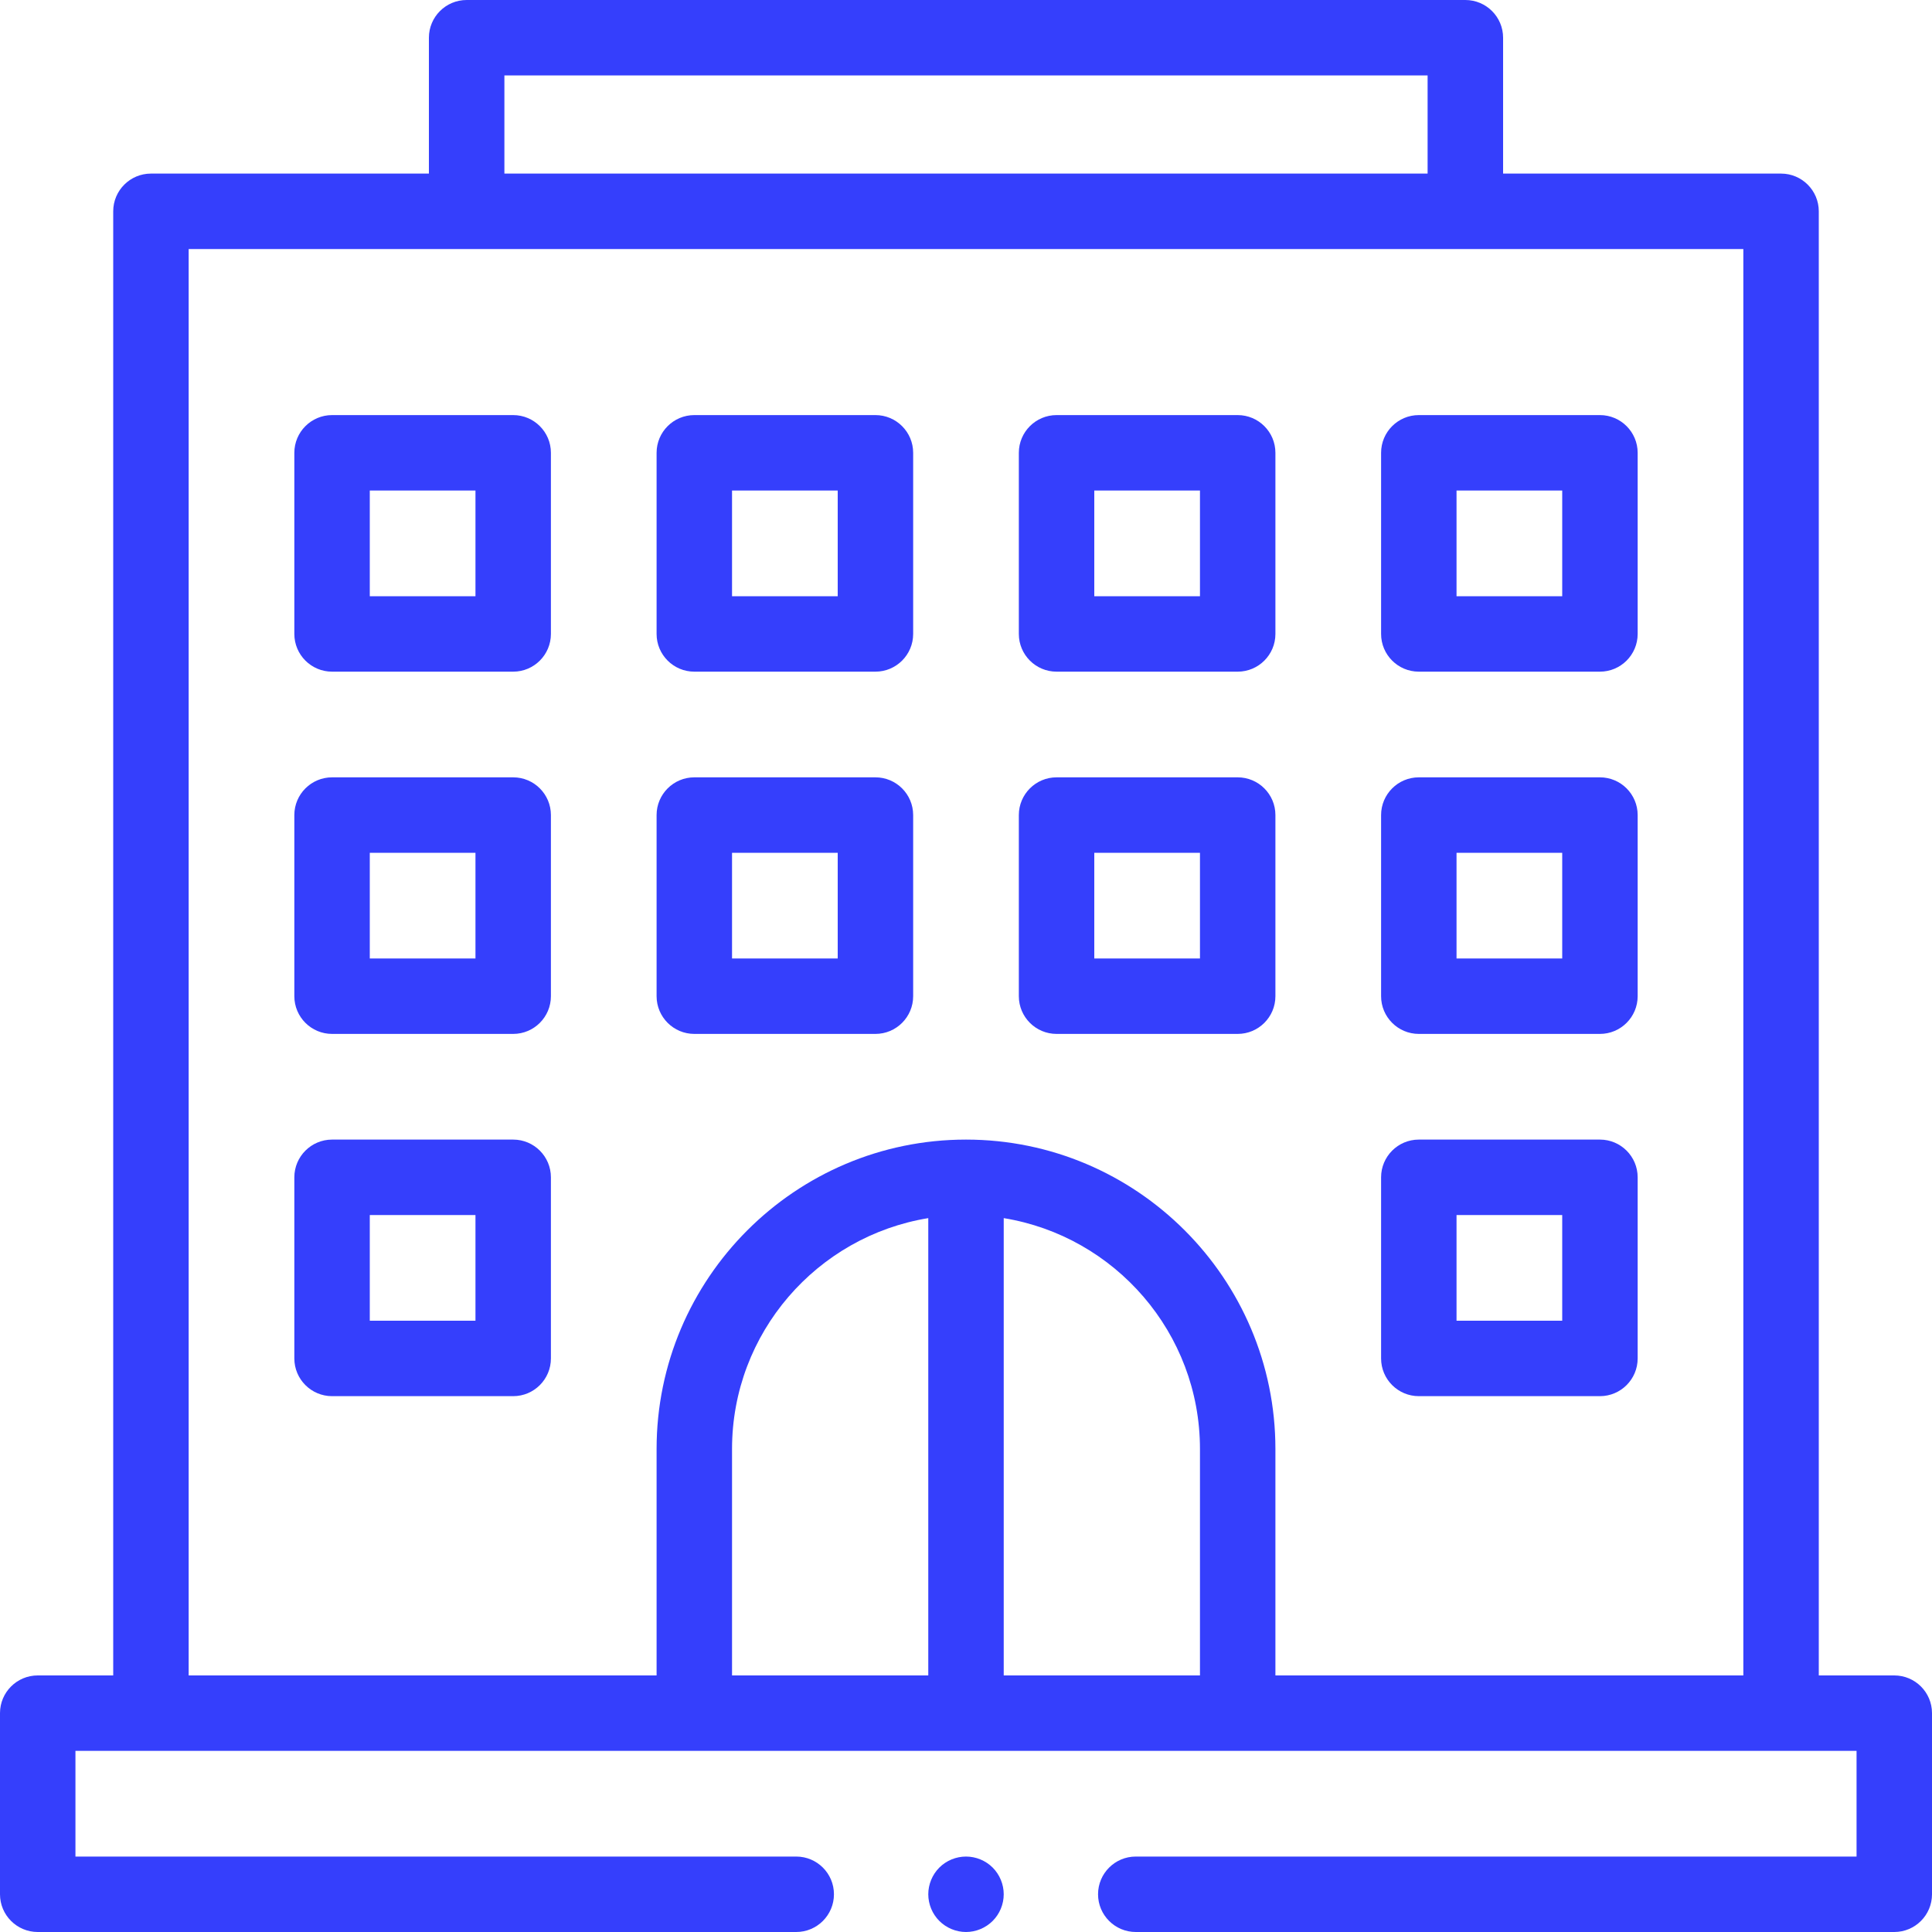 <svg width="40" height="40" viewBox="0 0 40 40" fill="none" xmlns="http://www.w3.org/2000/svg">
<path d="M39.219 34.688H37.656V4.375C37.656 3.944 37.306 3.594 36.875 3.594H31.12V0.781C31.12 0.35 30.77 0 30.338 0H9.661C9.23 0 8.88 0.35 8.88 0.781V3.594H3.125C2.694 3.594 2.344 3.944 2.344 4.375V34.688H0.781C0.35 34.688 0 35.037 0 35.469V39.219C0 39.65 0.35 40 0.781 40H16.485C16.916 40 17.266 39.65 17.266 39.219C17.266 38.787 16.916 38.438 16.485 38.438H1.562V36.25H38.438V38.438H23.515C23.084 38.438 22.734 38.787 22.734 39.219C22.734 39.65 23.084 40 23.515 40H39.219C39.65 40 40 39.65 40 39.219V35.469C40 35.037 39.65 34.688 39.219 34.688ZM10.443 1.562H29.557V3.594H10.443V1.562ZM19.219 34.688H15.156V30C15.156 27.595 16.918 25.595 19.219 25.22V34.688ZM20.781 34.688V25.22C23.082 25.595 24.844 27.595 24.844 30V34.688H20.781ZM26.406 34.688V30C26.406 26.468 23.532 23.594 20 23.594C16.468 23.594 13.594 26.468 13.594 30V34.688H3.906V5.156H36.094V34.688H26.406Z" fill="#353FFC"/>
<path d="M10.625 8.594H6.875C6.444 8.594 6.094 8.944 6.094 9.375V13.125C6.094 13.556 6.444 13.906 6.875 13.906H10.625C11.056 13.906 11.406 13.556 11.406 13.125V9.375C11.406 8.944 11.056 8.594 10.625 8.594ZM9.844 12.344H7.656V10.156H9.844V12.344Z" fill="#353FFC"/>
<path d="M18.125 8.594H14.375C13.944 8.594 13.594 8.944 13.594 9.375V13.125C13.594 13.556 13.944 13.906 14.375 13.906H18.125C18.556 13.906 18.906 13.556 18.906 13.125V9.375C18.906 8.944 18.556 8.594 18.125 8.594ZM17.344 12.344H15.156V10.156H17.344V12.344Z" fill="#353FFC"/>
<path d="M25.625 8.594H21.875C21.444 8.594 21.094 8.944 21.094 9.375V13.125C21.094 13.556 21.444 13.906 21.875 13.906H25.625C26.056 13.906 26.406 13.556 26.406 13.125V9.375C26.406 8.944 26.056 8.594 25.625 8.594ZM24.844 12.344H22.656V10.156H24.844V12.344Z" fill="#353FFC"/>
<path d="M33.125 8.594H29.375C28.944 8.594 28.594 8.944 28.594 9.375V13.125C28.594 13.556 28.944 13.906 29.375 13.906H33.125C33.556 13.906 33.906 13.556 33.906 13.125V9.375C33.906 8.944 33.556 8.594 33.125 8.594ZM32.344 12.344H30.156V10.156H32.344V12.344Z" fill="#353FFC"/>
<path d="M10.625 16.094H6.875C6.444 16.094 6.094 16.444 6.094 16.875V20.625C6.094 21.056 6.444 21.406 6.875 21.406H10.625C11.056 21.406 11.406 21.056 11.406 20.625V16.875C11.406 16.444 11.056 16.094 10.625 16.094ZM9.844 19.844H7.656V17.656H9.844V19.844Z" fill="#353FFC"/>
<path d="M18.125 16.094H14.375C13.944 16.094 13.594 16.444 13.594 16.875V20.625C13.594 21.056 13.944 21.406 14.375 21.406H18.125C18.556 21.406 18.906 21.056 18.906 20.625V16.875C18.906 16.444 18.556 16.094 18.125 16.094ZM17.344 19.844H15.156V17.656H17.344V19.844Z" fill="#353FFC"/>
<path d="M25.625 16.094H21.875C21.444 16.094 21.094 16.444 21.094 16.875V20.625C21.094 21.056 21.444 21.406 21.875 21.406H25.625C26.056 21.406 26.406 21.056 26.406 20.625V16.875C26.406 16.444 26.056 16.094 25.625 16.094ZM24.844 19.844H22.656V17.656H24.844V19.844Z" fill="#353FFC"/>
<path d="M33.125 16.094H29.375C28.944 16.094 28.594 16.444 28.594 16.875V20.625C28.594 21.056 28.944 21.406 29.375 21.406H33.125C33.556 21.406 33.906 21.056 33.906 20.625V16.875C33.906 16.444 33.556 16.094 33.125 16.094ZM32.344 19.844H30.156V17.656H32.344V19.844Z" fill="#353FFC"/>
<path d="M10.625 23.594H6.875C6.444 23.594 6.094 23.944 6.094 24.375V28.125C6.094 28.556 6.444 28.906 6.875 28.906H10.625C11.056 28.906 11.406 28.556 11.406 28.125V24.375C11.406 23.944 11.056 23.594 10.625 23.594ZM9.844 27.344H7.656V25.156H9.844V27.344Z" fill="#353FFC"/>
<path d="M33.125 23.594H29.375C28.944 23.594 28.594 23.944 28.594 24.375V28.125C28.594 28.556 28.944 28.906 29.375 28.906H33.125C33.556 28.906 33.906 28.556 33.906 28.125V24.375C33.906 23.944 33.556 23.594 33.125 23.594ZM32.344 27.344H30.156V25.156H32.344V27.344Z" fill="#353FFC"/>
<path d="M20 38.438C19.794 38.438 19.593 38.521 19.448 38.666C19.302 38.812 19.219 39.013 19.219 39.219C19.219 39.424 19.302 39.626 19.448 39.771C19.593 39.916 19.794 40 20 40C20.206 40 20.407 39.916 20.552 39.771C20.698 39.626 20.781 39.424 20.781 39.219C20.781 39.013 20.698 38.812 20.552 38.666C20.407 38.521 20.206 38.438 20 38.438Z" fill="#353FFC"/>
</svg>
